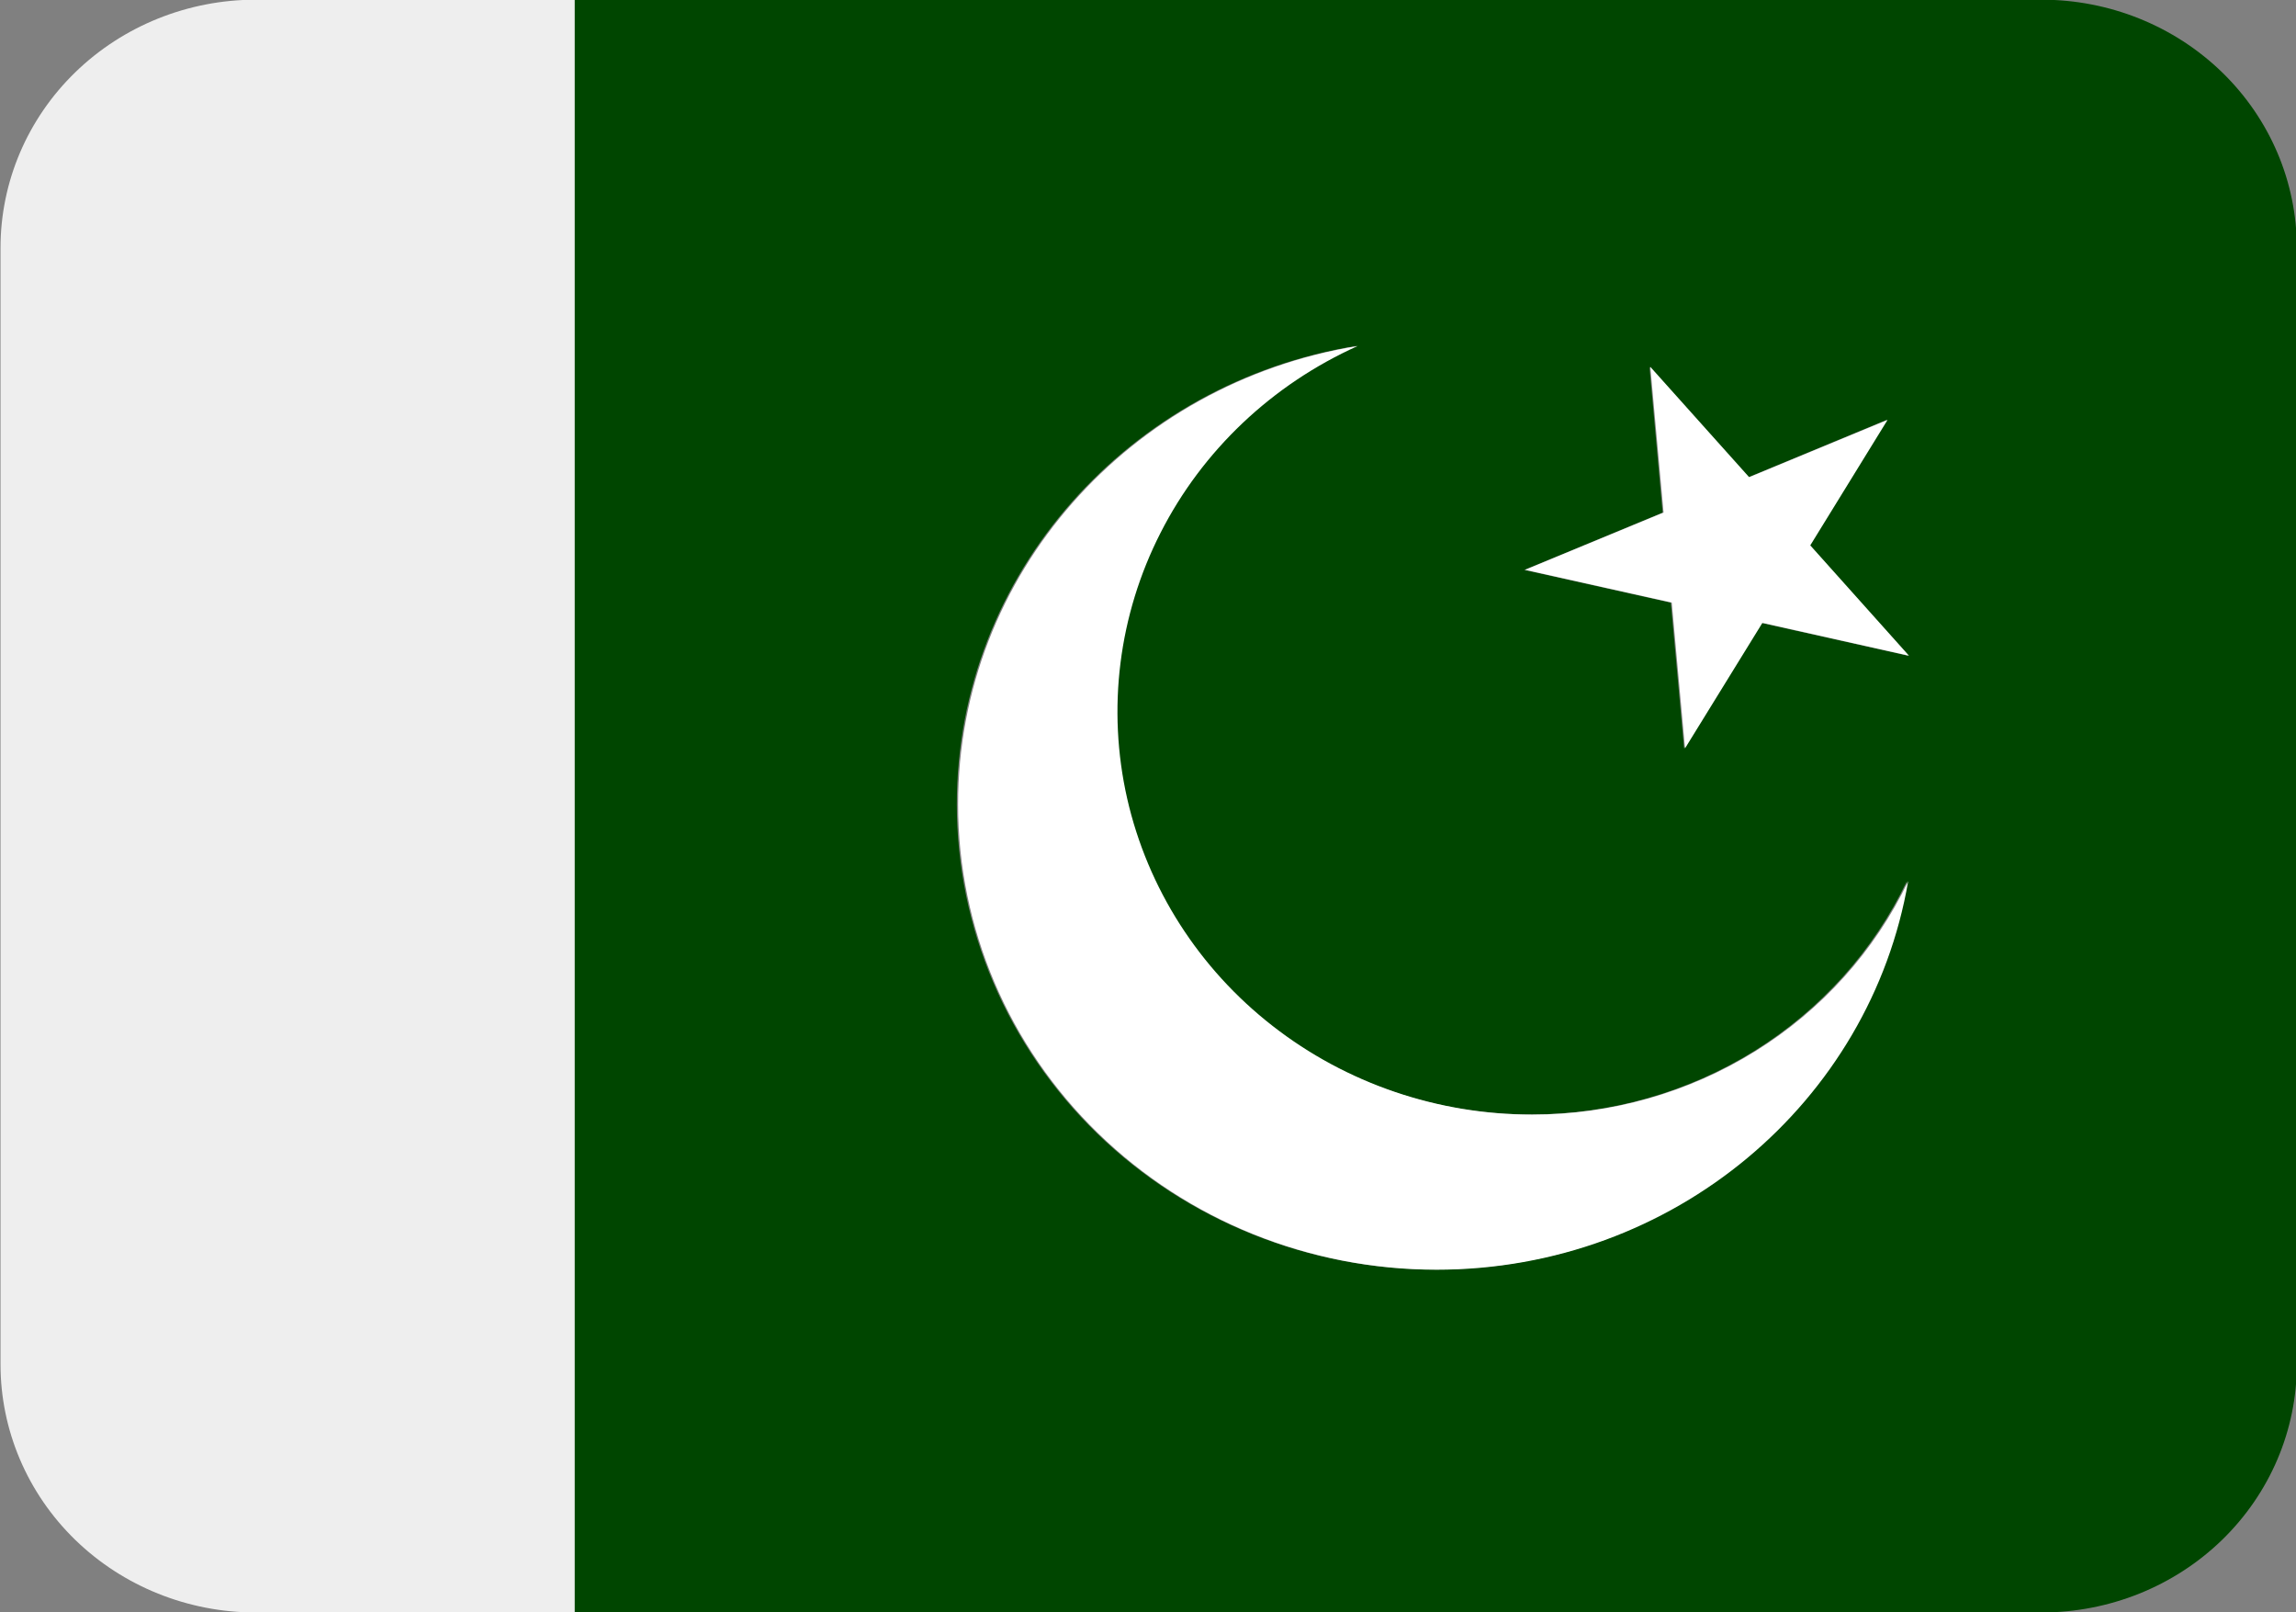 <svg xmlns="http://www.w3.org/2000/svg" fill="none" viewBox="0.64 0.96 22.16 15.56">
<rect x="0.64" y="0.96" width="22.16" height="15.56" fill="#808080" stroke="none"/>
<g id="Group 1000002900">
<path id="Vector" d="M20.345 0.957H6.18V16.521H20.345C20.998 16.521 21.625 16.269 22.087 15.82C22.549 15.371 22.808 14.762 22.808 14.127V3.351C22.808 2.716 22.549 2.107 22.087 1.658C21.625 1.209 20.998 0.957 20.345 0.957ZM14.494 13.212C13.269 13.212 12.094 12.739 11.228 11.897C10.362 11.055 9.875 9.913 9.875 8.722C9.875 6.495 11.545 4.652 13.732 4.298C12.905 4.671 12.233 5.307 11.829 6.101C11.424 6.895 11.311 7.8 11.508 8.665C11.704 9.531 12.199 10.305 12.91 10.86C13.621 11.414 14.506 11.716 15.418 11.715C16.18 11.715 16.927 11.503 17.57 11.104C18.212 10.705 18.724 10.135 19.045 9.463C18.681 11.59 16.785 13.212 14.494 13.212ZM17.641 6.972L16.894 8.182L16.766 6.776L15.351 6.46L16.687 5.907L16.56 4.501L17.513 5.566L18.849 5.012L18.103 6.223L19.056 7.288L17.641 6.972Z" fill="#004600"/>
<path id="Vector_2" d="M3.108 0.957C2.455 0.957 1.828 1.209 1.366 1.658C0.904 2.107 0.645 2.716 0.645 3.351L0.645 14.127C0.645 14.762 0.904 15.371 1.366 15.82C1.828 16.269 2.455 16.521 3.108 16.521H6.187V0.957H3.108Z" fill="#EEEEEE"/>
<path id="Vector_3" d="M18.858 5.012L17.522 5.565L16.568 4.5L16.696 5.906L15.359 6.459L16.775 6.775L16.903 8.182L17.65 6.971L19.065 7.288L18.112 6.223L18.858 5.012Z" fill="white"/>
<path id="Vector_4" d="M15.43 11.716C14.518 11.717 13.633 11.415 12.922 10.86C12.211 10.306 11.716 9.531 11.519 8.666C11.323 7.801 11.436 6.896 11.841 6.102C12.245 5.308 12.917 4.671 13.744 4.299C11.556 4.653 9.887 6.496 9.887 8.723C9.887 9.914 10.373 11.056 11.24 11.898C12.106 12.74 13.281 13.213 14.506 13.213C16.797 13.213 18.693 11.59 19.057 9.463C18.736 10.136 18.224 10.705 17.582 11.104C16.939 11.504 16.192 11.716 15.43 11.716Z" fill="white"/>
</g>
</svg>